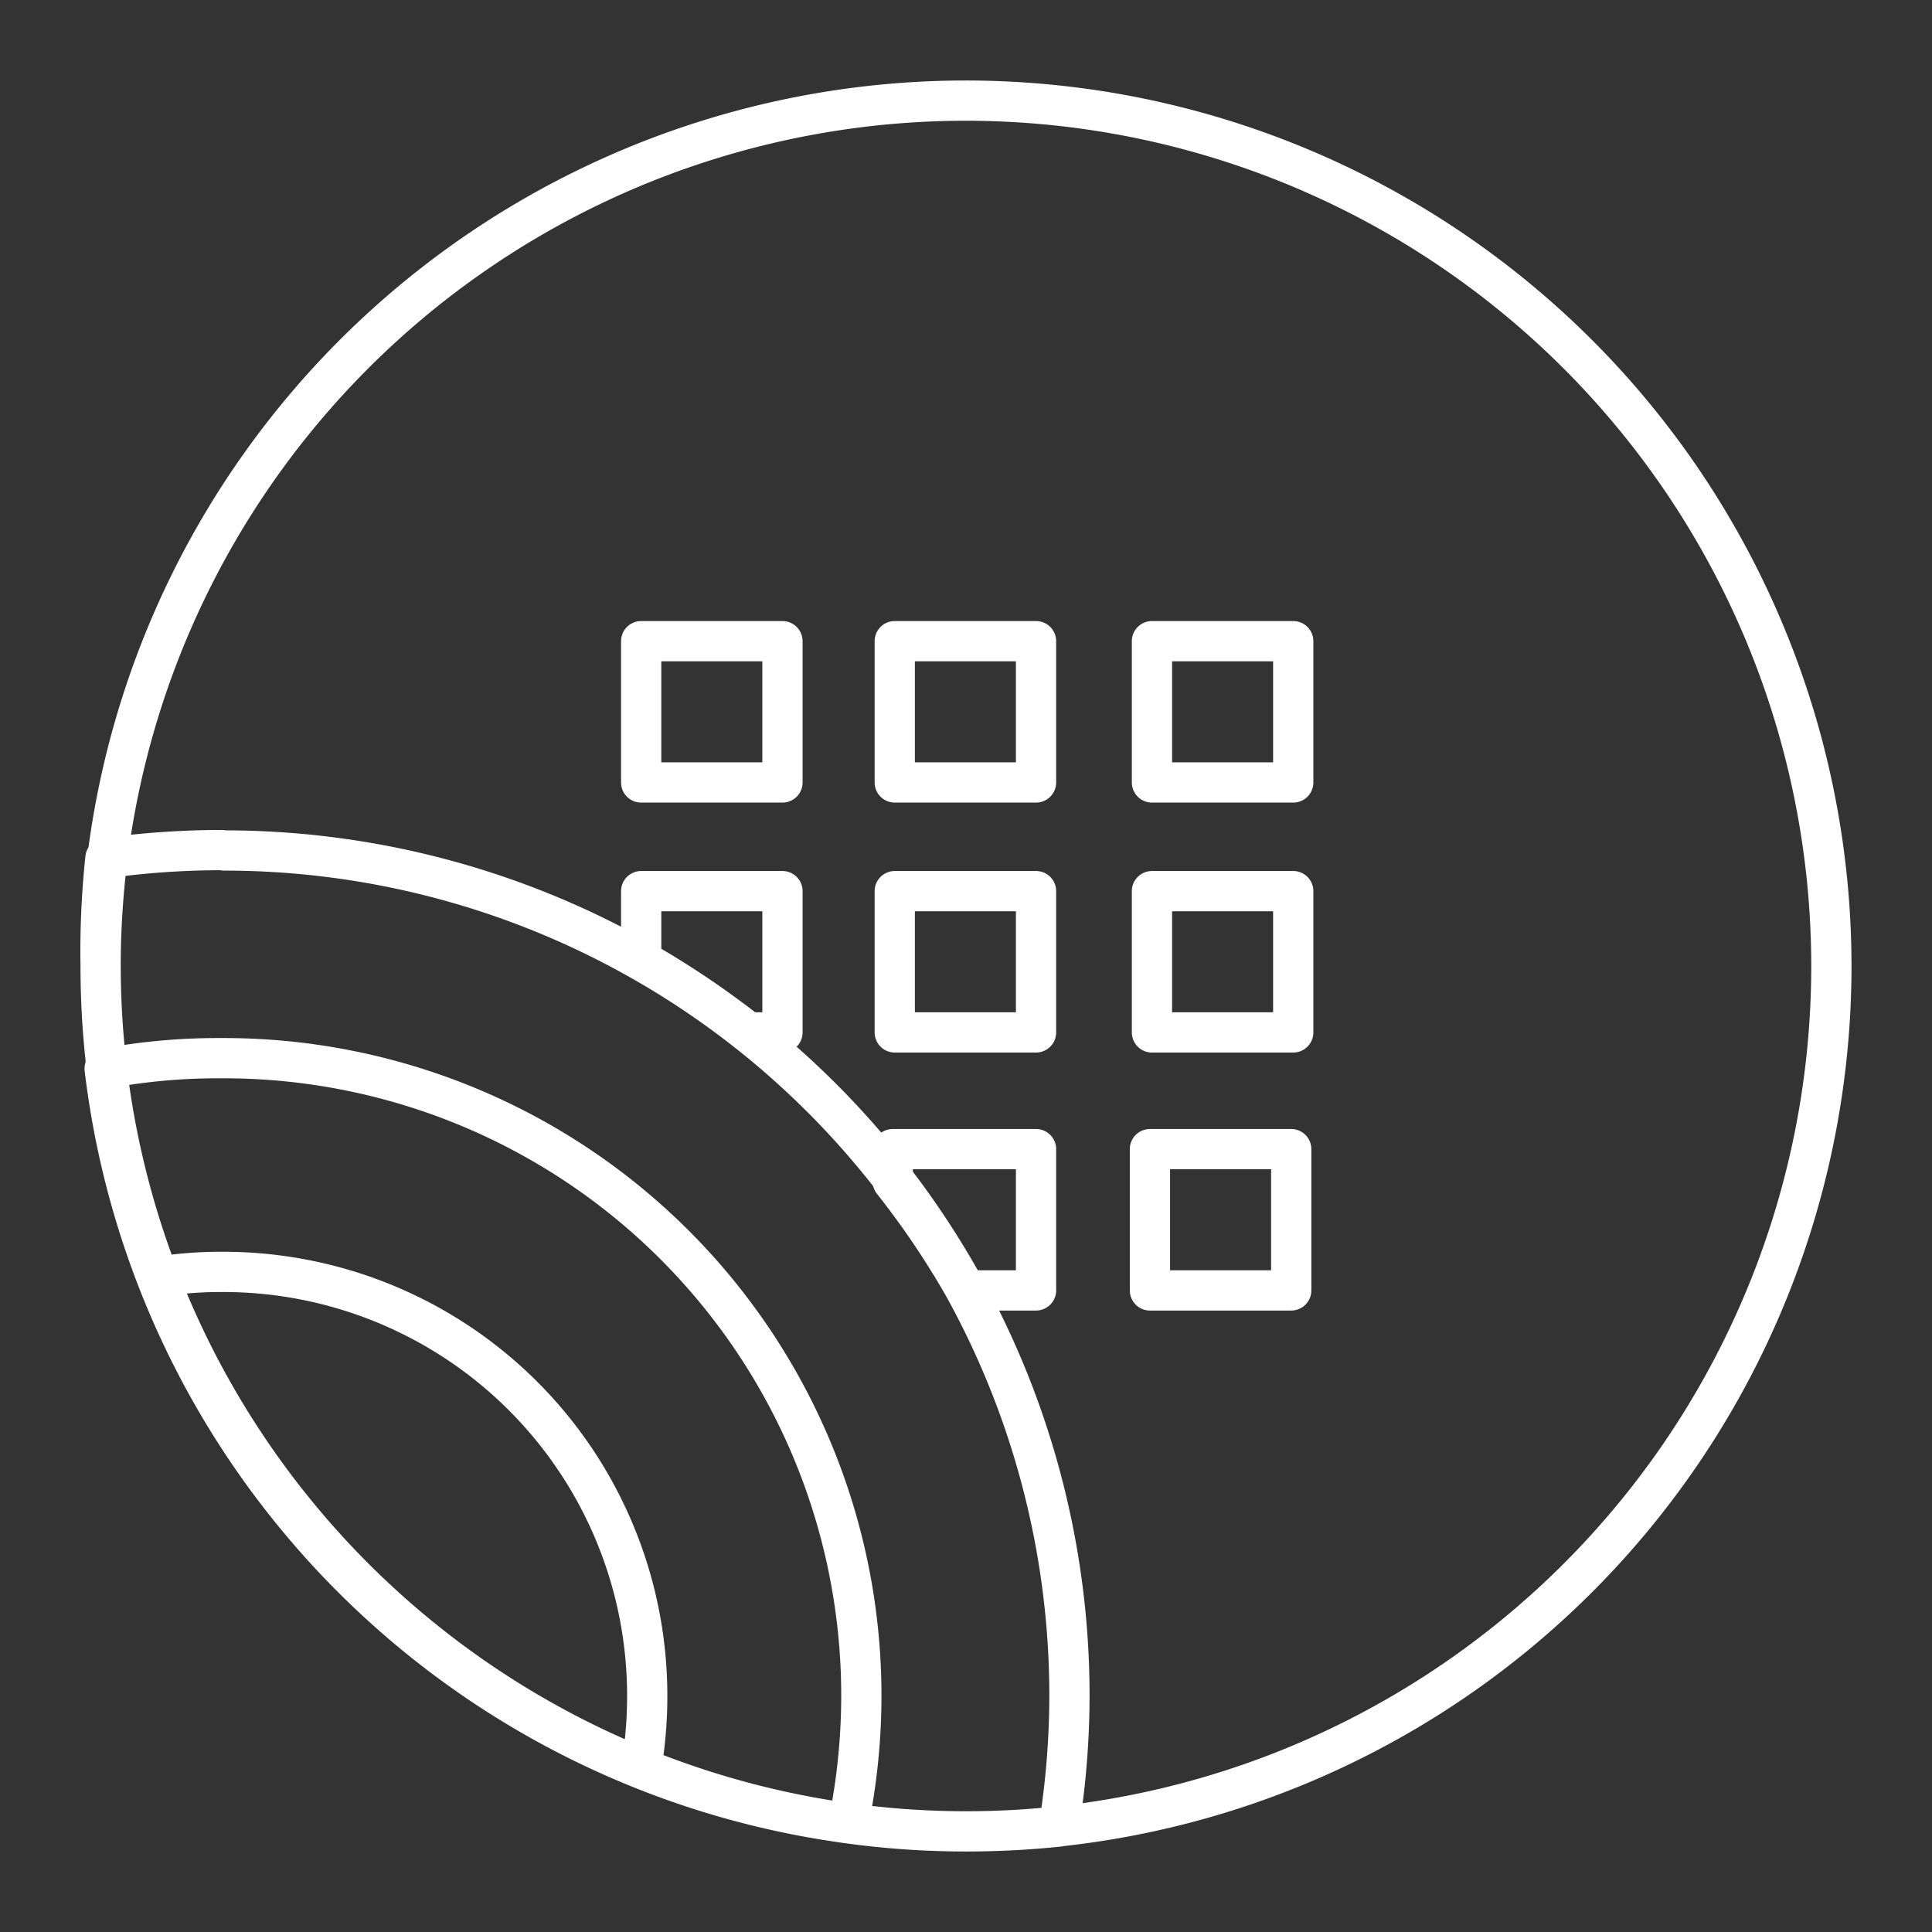 <?xml version="1.0" encoding="UTF-8"?>
<svg data-name="Layer 1" viewBox="0 0 48 48" xmlns="http://www.w3.org/2000/svg">
    <rect x="0" y="0" width="48" height="48" fill="#333333" stroke="none"/>
    <defs>
        <style>.cls-1{fill:none;stroke:#fff;stroke-linecap:round;stroke-linejoin:round;}</style>
    </defs>
    <path class="cls-1" d="M5.38,31.6a10.13,10.13,0,0,0-1.45.12,21.5,21.5,0,0,0,12,12.21,10.75,10.75,0,0,0,.15-1.8A10.53,10.53,0,0,0,5.55,31.6H5.38Zm0-5.31a15.3,15.3,0,0,0-2.78.26A21.5,21.5,0,0,0,21.08,45.3a16,16,0,0,0,.32-3.17A15.84,15.84,0,0,0,5.55,26.29H5.43Zm.12-5.17a21.33,21.33,0,0,0-2.88.2A21.79,21.79,0,0,0,2.5,24,21.51,21.51,0,0,0,24,45.5a22.19,22.19,0,0,0,2.31-.12,20.84,20.84,0,0,0,.26-3.25,21,21,0,0,0-21-21Zm16.68,7.43v.8A21,21,0,0,1,24,32.06h1.74V28.55Zm6.39,0v3.51h3.51V28.55ZM15.93,22.14v1.72a21.7,21.7,0,0,1,2.66,1.79h.85V22.14Zm6.3,0v3.51h3.51V22.14Zm6.39,0v3.51h3.51V22.14Zm0-6.21h3.51v3.51H28.62Zm-6.39,0h3.51v3.51H22.23Zm-6.3,0h3.51v3.51H15.93ZM45.5,24A21.5,21.5,0,1,1,24,2.5,21.51,21.51,0,0,1,45.5,24Z"/>
</svg>
